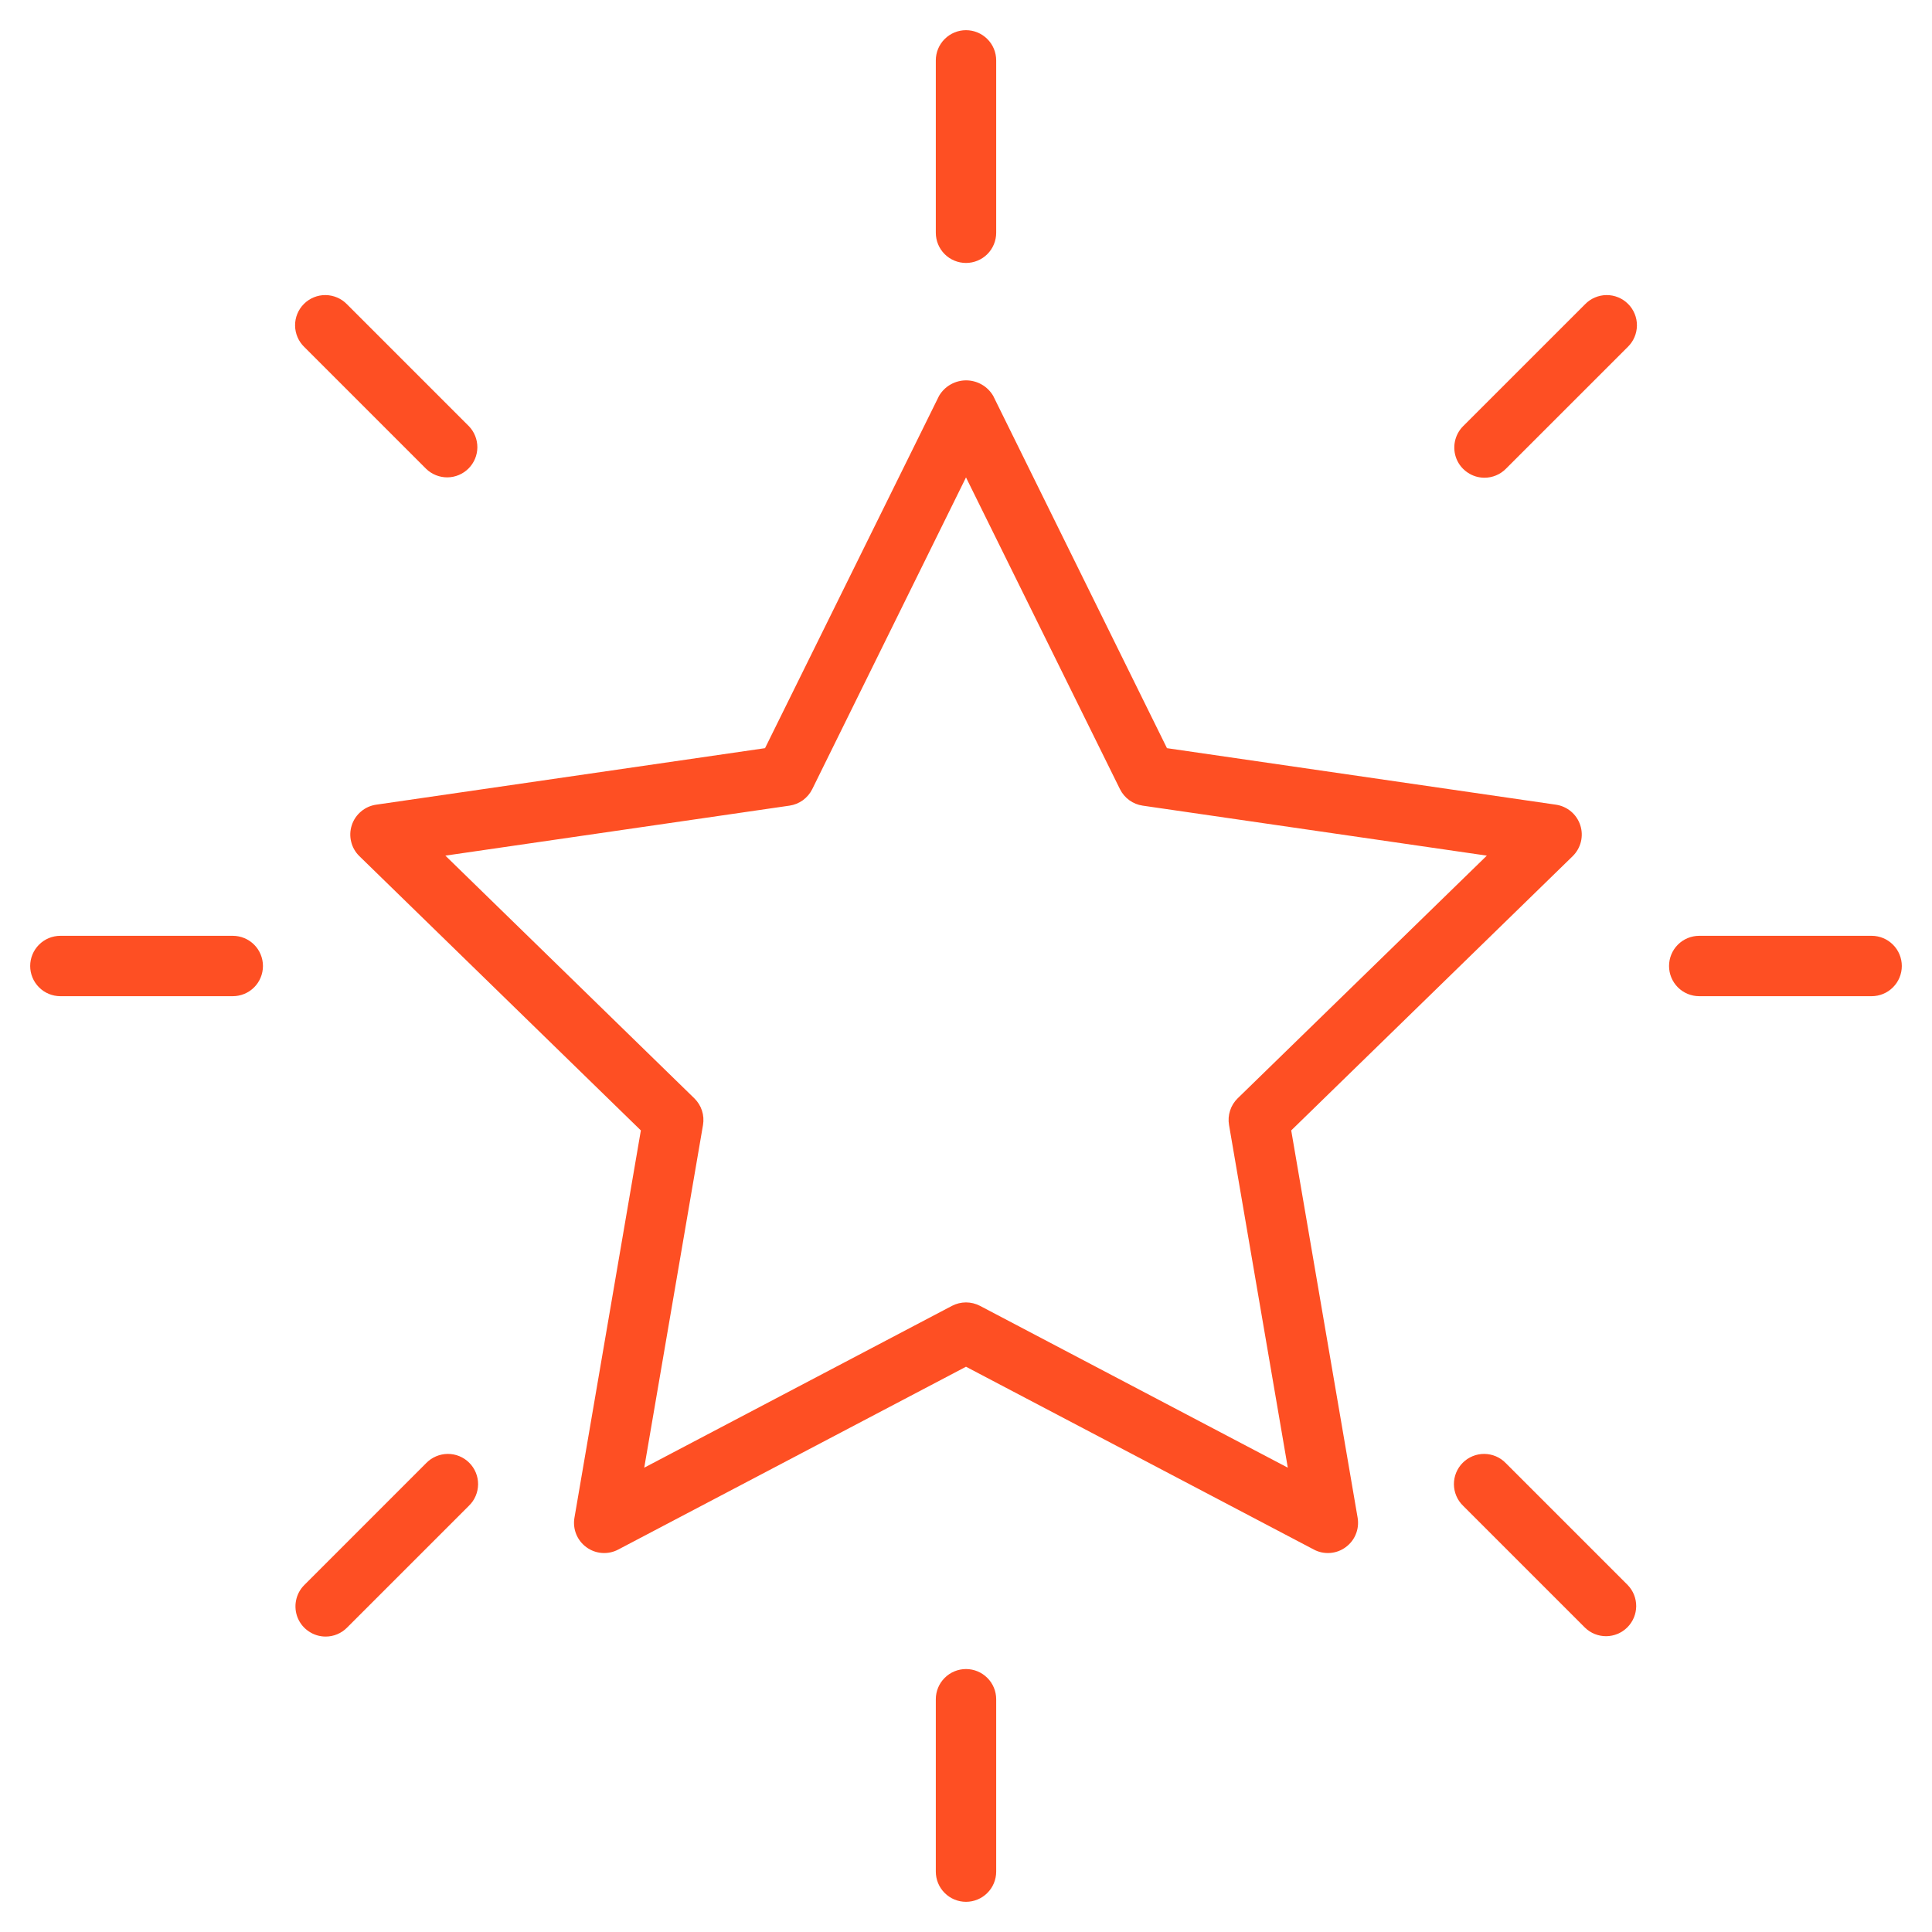 <svg xmlns="http://www.w3.org/2000/svg" width="48" height="48" viewBox="0 0 48 48" fill="none">

    <path
        d="M8.74 20.502C8.696 20.635 8.691 20.778 8.725 20.914C8.758 21.05 8.829 21.174 8.93 21.272L15.922 28.085L14.272 37.708C14.248 37.846 14.264 37.988 14.316 38.117C14.369 38.247 14.457 38.359 14.57 38.441C14.683 38.524 14.817 38.573 14.957 38.583C15.097 38.593 15.236 38.564 15.36 38.498L24 33.956L32.642 38.498C32.765 38.564 32.905 38.593 33.045 38.583C33.184 38.573 33.318 38.524 33.431 38.441C33.544 38.359 33.633 38.247 33.685 38.117C33.738 37.988 33.753 37.846 33.73 37.708L32.08 28.085L39.072 21.272C39.172 21.174 39.243 21.05 39.277 20.914C39.31 20.778 39.305 20.636 39.262 20.503C39.218 20.369 39.139 20.251 39.032 20.161C38.925 20.071 38.794 20.012 38.656 19.992L28.993 18.588L24.675 9.834C24.606 9.717 24.508 9.62 24.39 9.553C24.272 9.486 24.139 9.45 24.003 9.45C23.867 9.45 23.734 9.486 23.616 9.553C23.498 9.62 23.4 9.717 23.331 9.834L19.007 18.588L9.346 19.992C9.207 20.012 9.077 20.07 8.97 20.161C8.863 20.251 8.783 20.369 8.74 20.502ZM19.615 20.016C19.735 19.999 19.849 19.952 19.948 19.881C20.046 19.809 20.126 19.715 20.18 19.606L24 11.861L27.825 19.606C27.879 19.715 27.958 19.809 28.057 19.881C28.155 19.952 28.269 19.999 28.39 20.016L36.94 21.258L30.75 27.287C30.663 27.372 30.598 27.476 30.561 27.592C30.523 27.708 30.514 27.831 30.535 27.95L31.995 36.464L24.349 32.444C24.241 32.388 24.122 32.358 24 32.358C23.878 32.358 23.759 32.388 23.651 32.444L16.006 36.464L17.466 27.95C17.486 27.831 17.478 27.707 17.44 27.592C17.402 27.476 17.337 27.372 17.25 27.287L11.065 21.258L19.615 20.016Z"
        fill="#FE4F23" />
    <path
        d="M24 6.533C24.199 6.533 24.39 6.454 24.53 6.314C24.671 6.173 24.75 5.982 24.75 5.783V1.5C24.75 1.301 24.671 1.11 24.53 0.97C24.39 0.829 24.199 0.75 24 0.75C23.801 0.75 23.61 0.829 23.47 0.97C23.329 1.11 23.25 1.301 23.25 1.5V5.783C23.25 5.982 23.329 6.173 23.47 6.314C23.61 6.454 23.801 6.533 24 6.533Z"
        fill="#FE4F23" />
    <path
        d="M10.588 11.649C10.73 11.786 10.919 11.861 11.116 11.86C11.313 11.858 11.501 11.779 11.64 11.64C11.779 11.501 11.858 11.313 11.86 11.116C11.861 10.919 11.786 10.73 11.649 10.588L8.621 7.56C8.551 7.488 8.469 7.431 8.377 7.392C8.286 7.353 8.187 7.332 8.088 7.331C7.988 7.33 7.889 7.349 7.797 7.387C7.705 7.425 7.621 7.48 7.551 7.551C7.48 7.621 7.425 7.705 7.387 7.797C7.349 7.889 7.33 7.988 7.331 8.088C7.332 8.187 7.353 8.286 7.392 8.377C7.431 8.469 7.488 8.551 7.56 8.621L10.588 11.649Z"
        fill="#FE4F23" />
    <path
        d="M1.5 24.75H5.783C5.982 24.75 6.173 24.671 6.314 24.53C6.454 24.39 6.533 24.199 6.533 24C6.533 23.801 6.454 23.61 6.314 23.47C6.173 23.329 5.982 23.25 5.783 23.25H1.5C1.301 23.25 1.11 23.329 0.97 23.47C0.829 23.61 0.75 23.801 0.75 24C0.75 24.199 0.829 24.39 0.97 24.53C1.11 24.671 1.301 24.75 1.5 24.75Z"
        fill="#FE4F23" />
    <path
        d="M8.09 40.66C8.189 40.66 8.286 40.641 8.377 40.603C8.468 40.565 8.551 40.51 8.62 40.44L11.649 37.411C11.721 37.342 11.778 37.26 11.817 37.168C11.856 37.077 11.877 36.978 11.878 36.879C11.879 36.779 11.86 36.68 11.822 36.588C11.784 36.496 11.729 36.412 11.658 36.342C11.588 36.271 11.504 36.216 11.412 36.178C11.32 36.14 11.221 36.121 11.121 36.122C11.022 36.123 10.923 36.144 10.832 36.183C10.74 36.222 10.658 36.279 10.588 36.351L7.56 39.38C7.455 39.484 7.384 39.618 7.355 39.764C7.326 39.909 7.341 40.06 7.397 40.197C7.454 40.334 7.55 40.451 7.674 40.533C7.797 40.616 7.942 40.66 8.09 40.66Z"
        fill="#FE4F23" />
    <path
        d="M23.25 42.217V46.5C23.25 46.699 23.329 46.89 23.47 47.03C23.61 47.171 23.801 47.25 24 47.25C24.199 47.25 24.39 47.171 24.53 47.03C24.671 46.89 24.75 46.699 24.75 46.5V42.217C24.75 42.018 24.671 41.827 24.53 41.687C24.39 41.546 24.199 41.467 24 41.467C23.801 41.467 23.61 41.546 23.47 41.687C23.329 41.827 23.25 42.018 23.25 42.217Z"
        fill="#FE4F23" />
    <path
        d="M37.411 36.351C37.342 36.279 37.26 36.222 37.168 36.183C37.077 36.144 36.978 36.123 36.879 36.122C36.779 36.121 36.68 36.14 36.588 36.178C36.496 36.216 36.412 36.271 36.342 36.342C36.271 36.412 36.216 36.496 36.178 36.588C36.14 36.68 36.121 36.779 36.122 36.879C36.123 36.978 36.144 37.077 36.183 37.168C36.222 37.26 36.279 37.342 36.351 37.411L39.38 40.44C39.521 40.577 39.71 40.652 39.907 40.651C40.104 40.649 40.292 40.57 40.431 40.431C40.57 40.292 40.649 40.104 40.651 39.907C40.652 39.71 40.577 39.521 40.44 39.38L37.411 36.351Z"
        fill="#FE4F23" />
    <path
        d="M46.5 23.25H42.217C42.018 23.25 41.827 23.329 41.686 23.47C41.546 23.61 41.467 23.801 41.467 24C41.467 24.199 41.546 24.39 41.686 24.53C41.827 24.671 42.018 24.75 42.217 24.75H46.5C46.699 24.75 46.89 24.671 47.03 24.53C47.171 24.39 47.25 24.199 47.25 24C47.25 23.801 47.171 23.61 47.03 23.47C46.89 23.329 46.699 23.25 46.5 23.25Z"
        fill="#FE4F23" />
    <path
        d="M36.881 11.869C37.08 11.869 37.271 11.79 37.411 11.649L40.44 8.621C40.512 8.551 40.569 8.469 40.608 8.377C40.647 8.286 40.668 8.187 40.669 8.088C40.67 7.988 40.651 7.889 40.613 7.797C40.575 7.705 40.52 7.621 40.449 7.551C40.379 7.48 40.295 7.425 40.203 7.387C40.111 7.349 40.012 7.33 39.912 7.331C39.813 7.332 39.714 7.353 39.623 7.392C39.531 7.431 39.449 7.488 39.38 7.56L36.351 10.588C36.246 10.693 36.175 10.827 36.146 10.973C36.117 11.118 36.132 11.269 36.188 11.406C36.245 11.543 36.341 11.66 36.465 11.742C36.588 11.825 36.733 11.869 36.881 11.869Z"
        fill="#FE4F23" />

</svg>